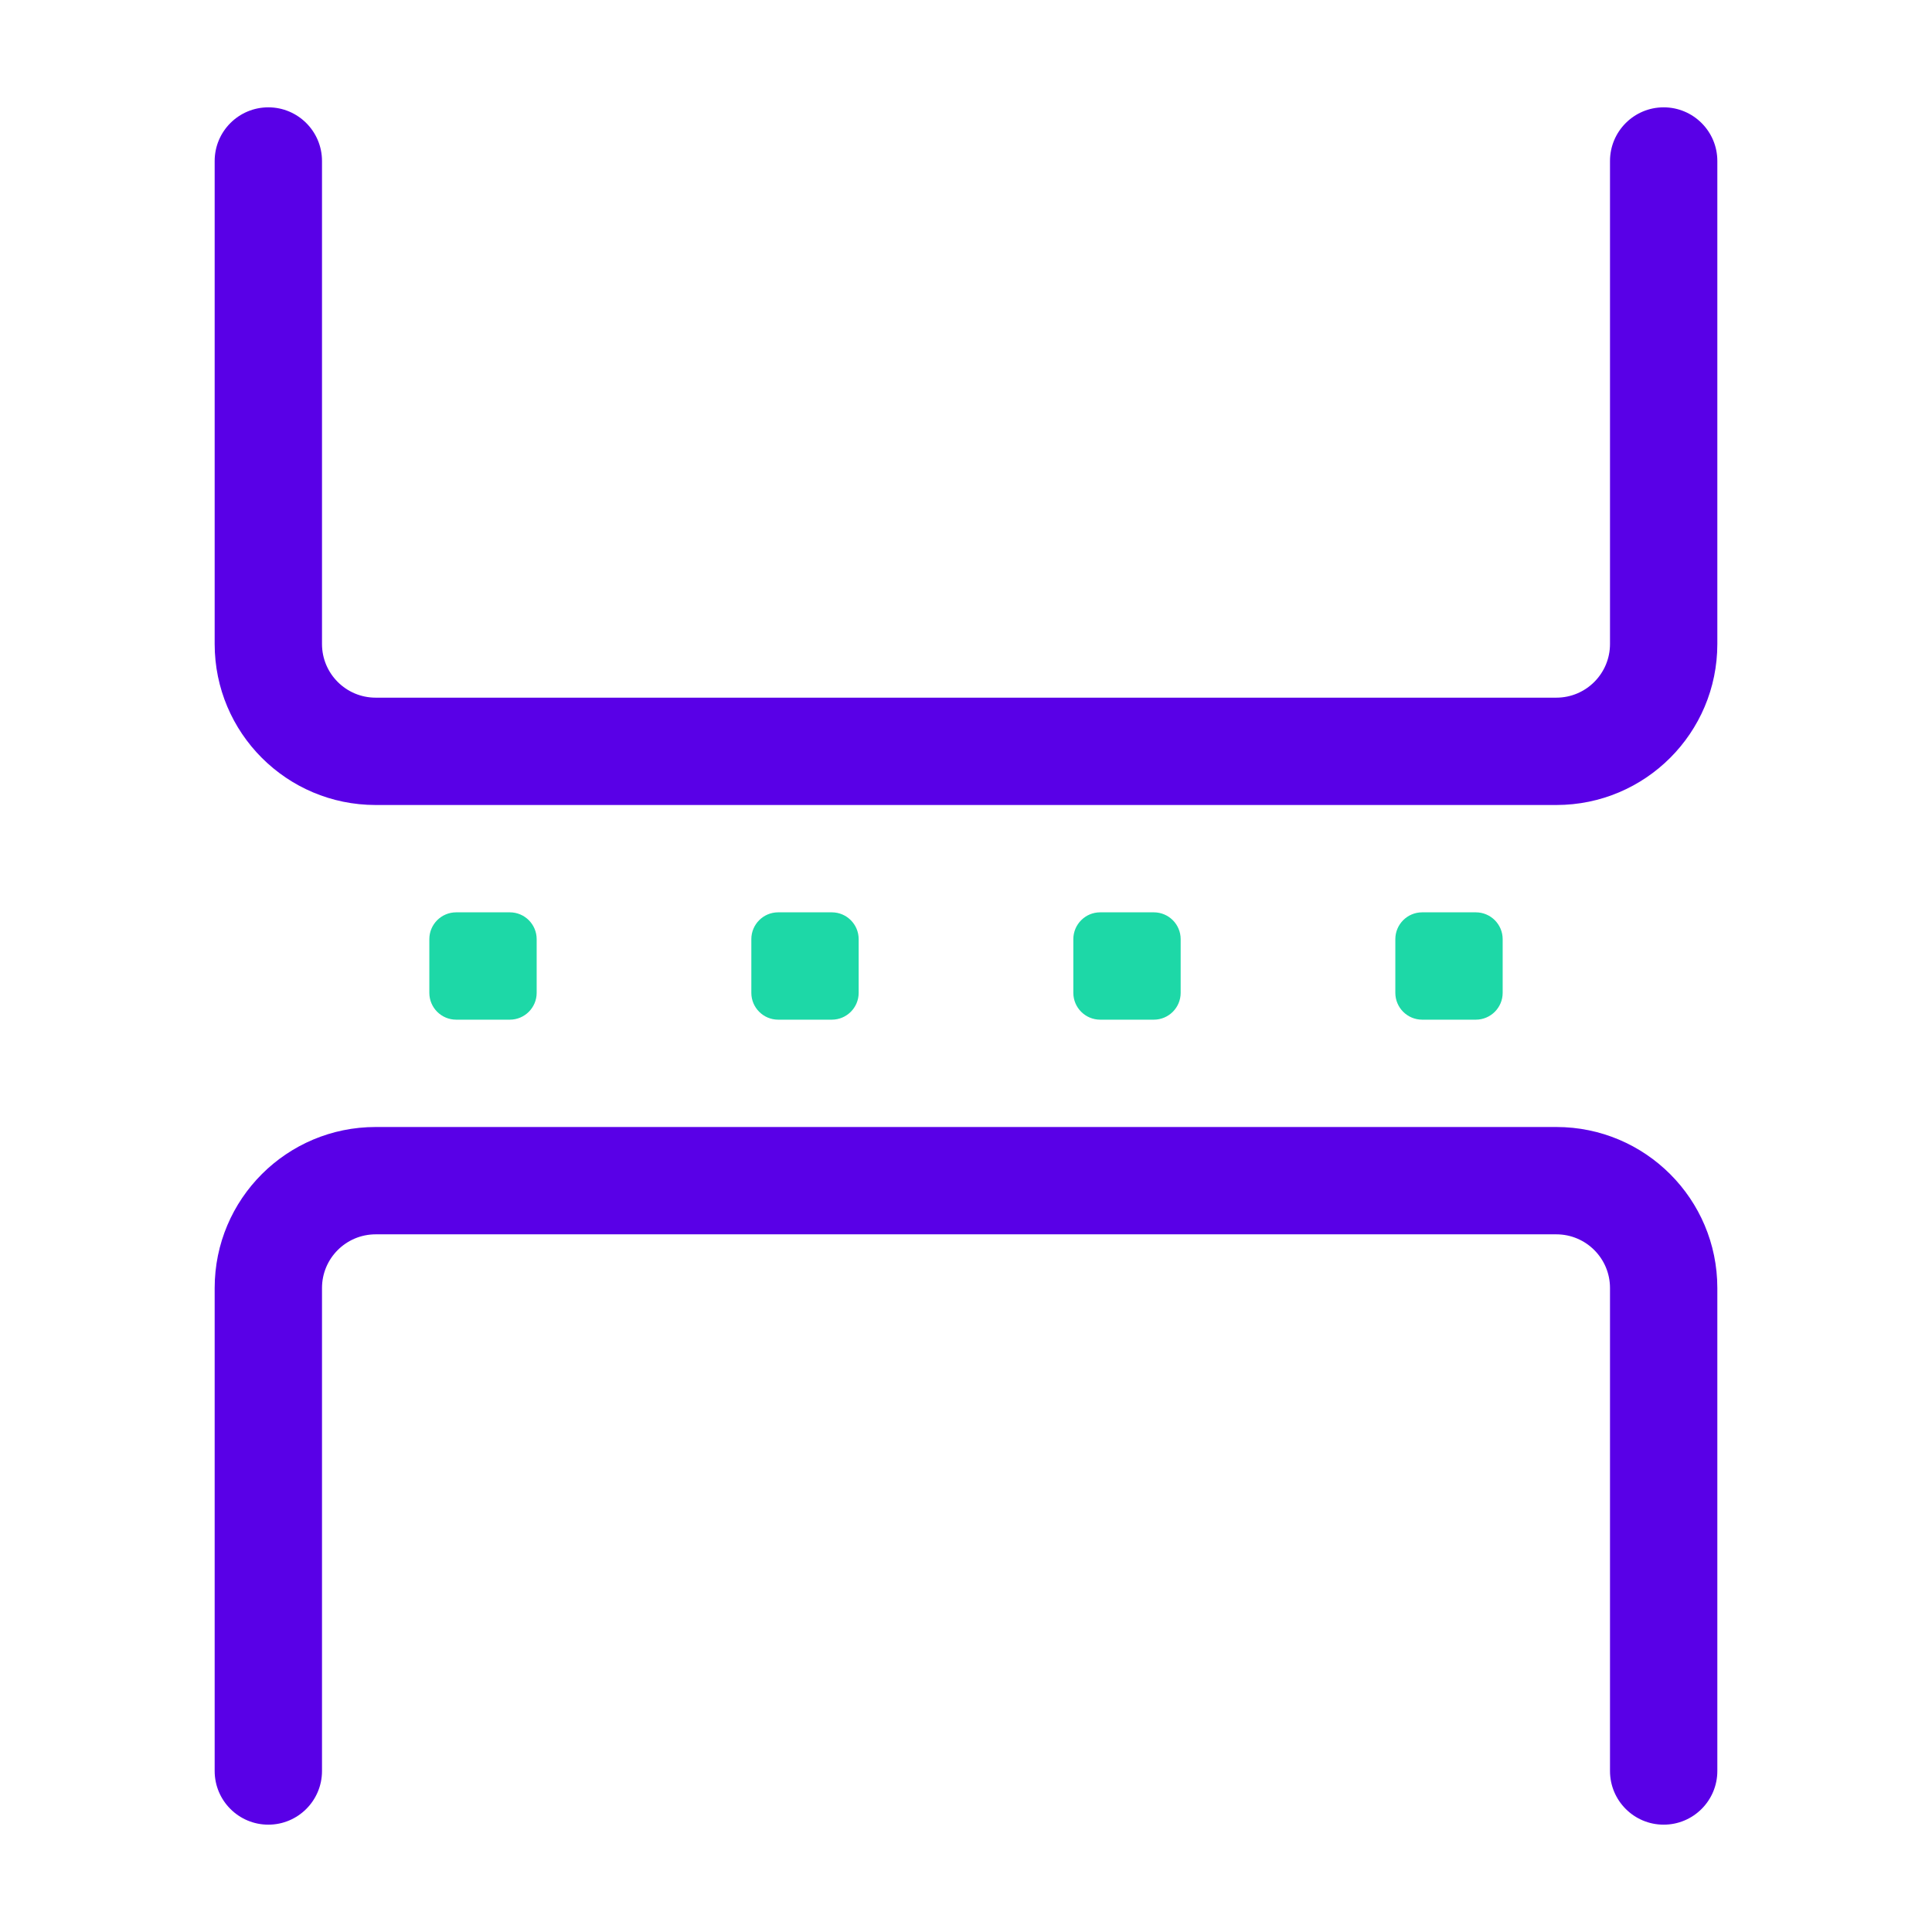 <svg width="36" height="36" viewBox="0 0 36 36" fill="none" xmlns="http://www.w3.org/2000/svg">
<path fill-rule="evenodd" clip-rule="evenodd" d="M6 3C6 2.448 5.552 2 5 2C4.448 2 4 2.448 4 3V12C4 13.657 5.343 15 7 15H29C30.657 15 32 13.657 32 12V3C32 2.448 31.552 2 31 2C30.448 2 30 2.448 30 3V12C30 12.552 29.552 13 29 13H7C6.448 13 6 12.552 6 12V3ZM30 33C30 33.552 30.448 34 31 34C31.552 34 32 33.552 32 33V24C32 22.343 30.657 21 29 21H7C5.343 21 4 22.343 4 24V33C4 33.552 4.448 34 5 34C5.552 34 6 33.552 6 33V24C6 23.448 6.448 23 7 23H29C29.552 23 30 23.448 30 24V33Z" fill="#5900E7"/>
<path fill-rule="evenodd" clip-rule="evenodd" d="M8.5 17C8.224 17 8 17.224 8 17.5V18.5C8 18.776 8.224 19 8.5 19H9.5C9.776 19 10 18.776 10 18.5V17.5C10 17.224 9.776 17 9.5 17H8.5ZM14.5 17C14.224 17 14 17.224 14 17.5V18.5C14 18.776 14.224 19 14.5 19H15.5C15.776 19 16 18.776 16 18.5V17.5C16 17.224 15.776 17 15.5 17H14.5ZM26 17.5C26 17.224 26.224 17 26.5 17H27.5C27.776 17 28 17.224 28 17.5V18.5C28 18.776 27.776 19 27.5 19H26.5C26.224 19 26 18.776 26 18.5V17.5ZM20.5 17C20.224 17 20 17.224 20 17.5V18.5C20 18.776 20.224 19 20.5 19H21.5C21.776 19 22 18.776 22 18.5V17.5C22 17.224 21.776 17 21.5 17H20.5Z" fill="#1DD8A7"/>
</svg>
